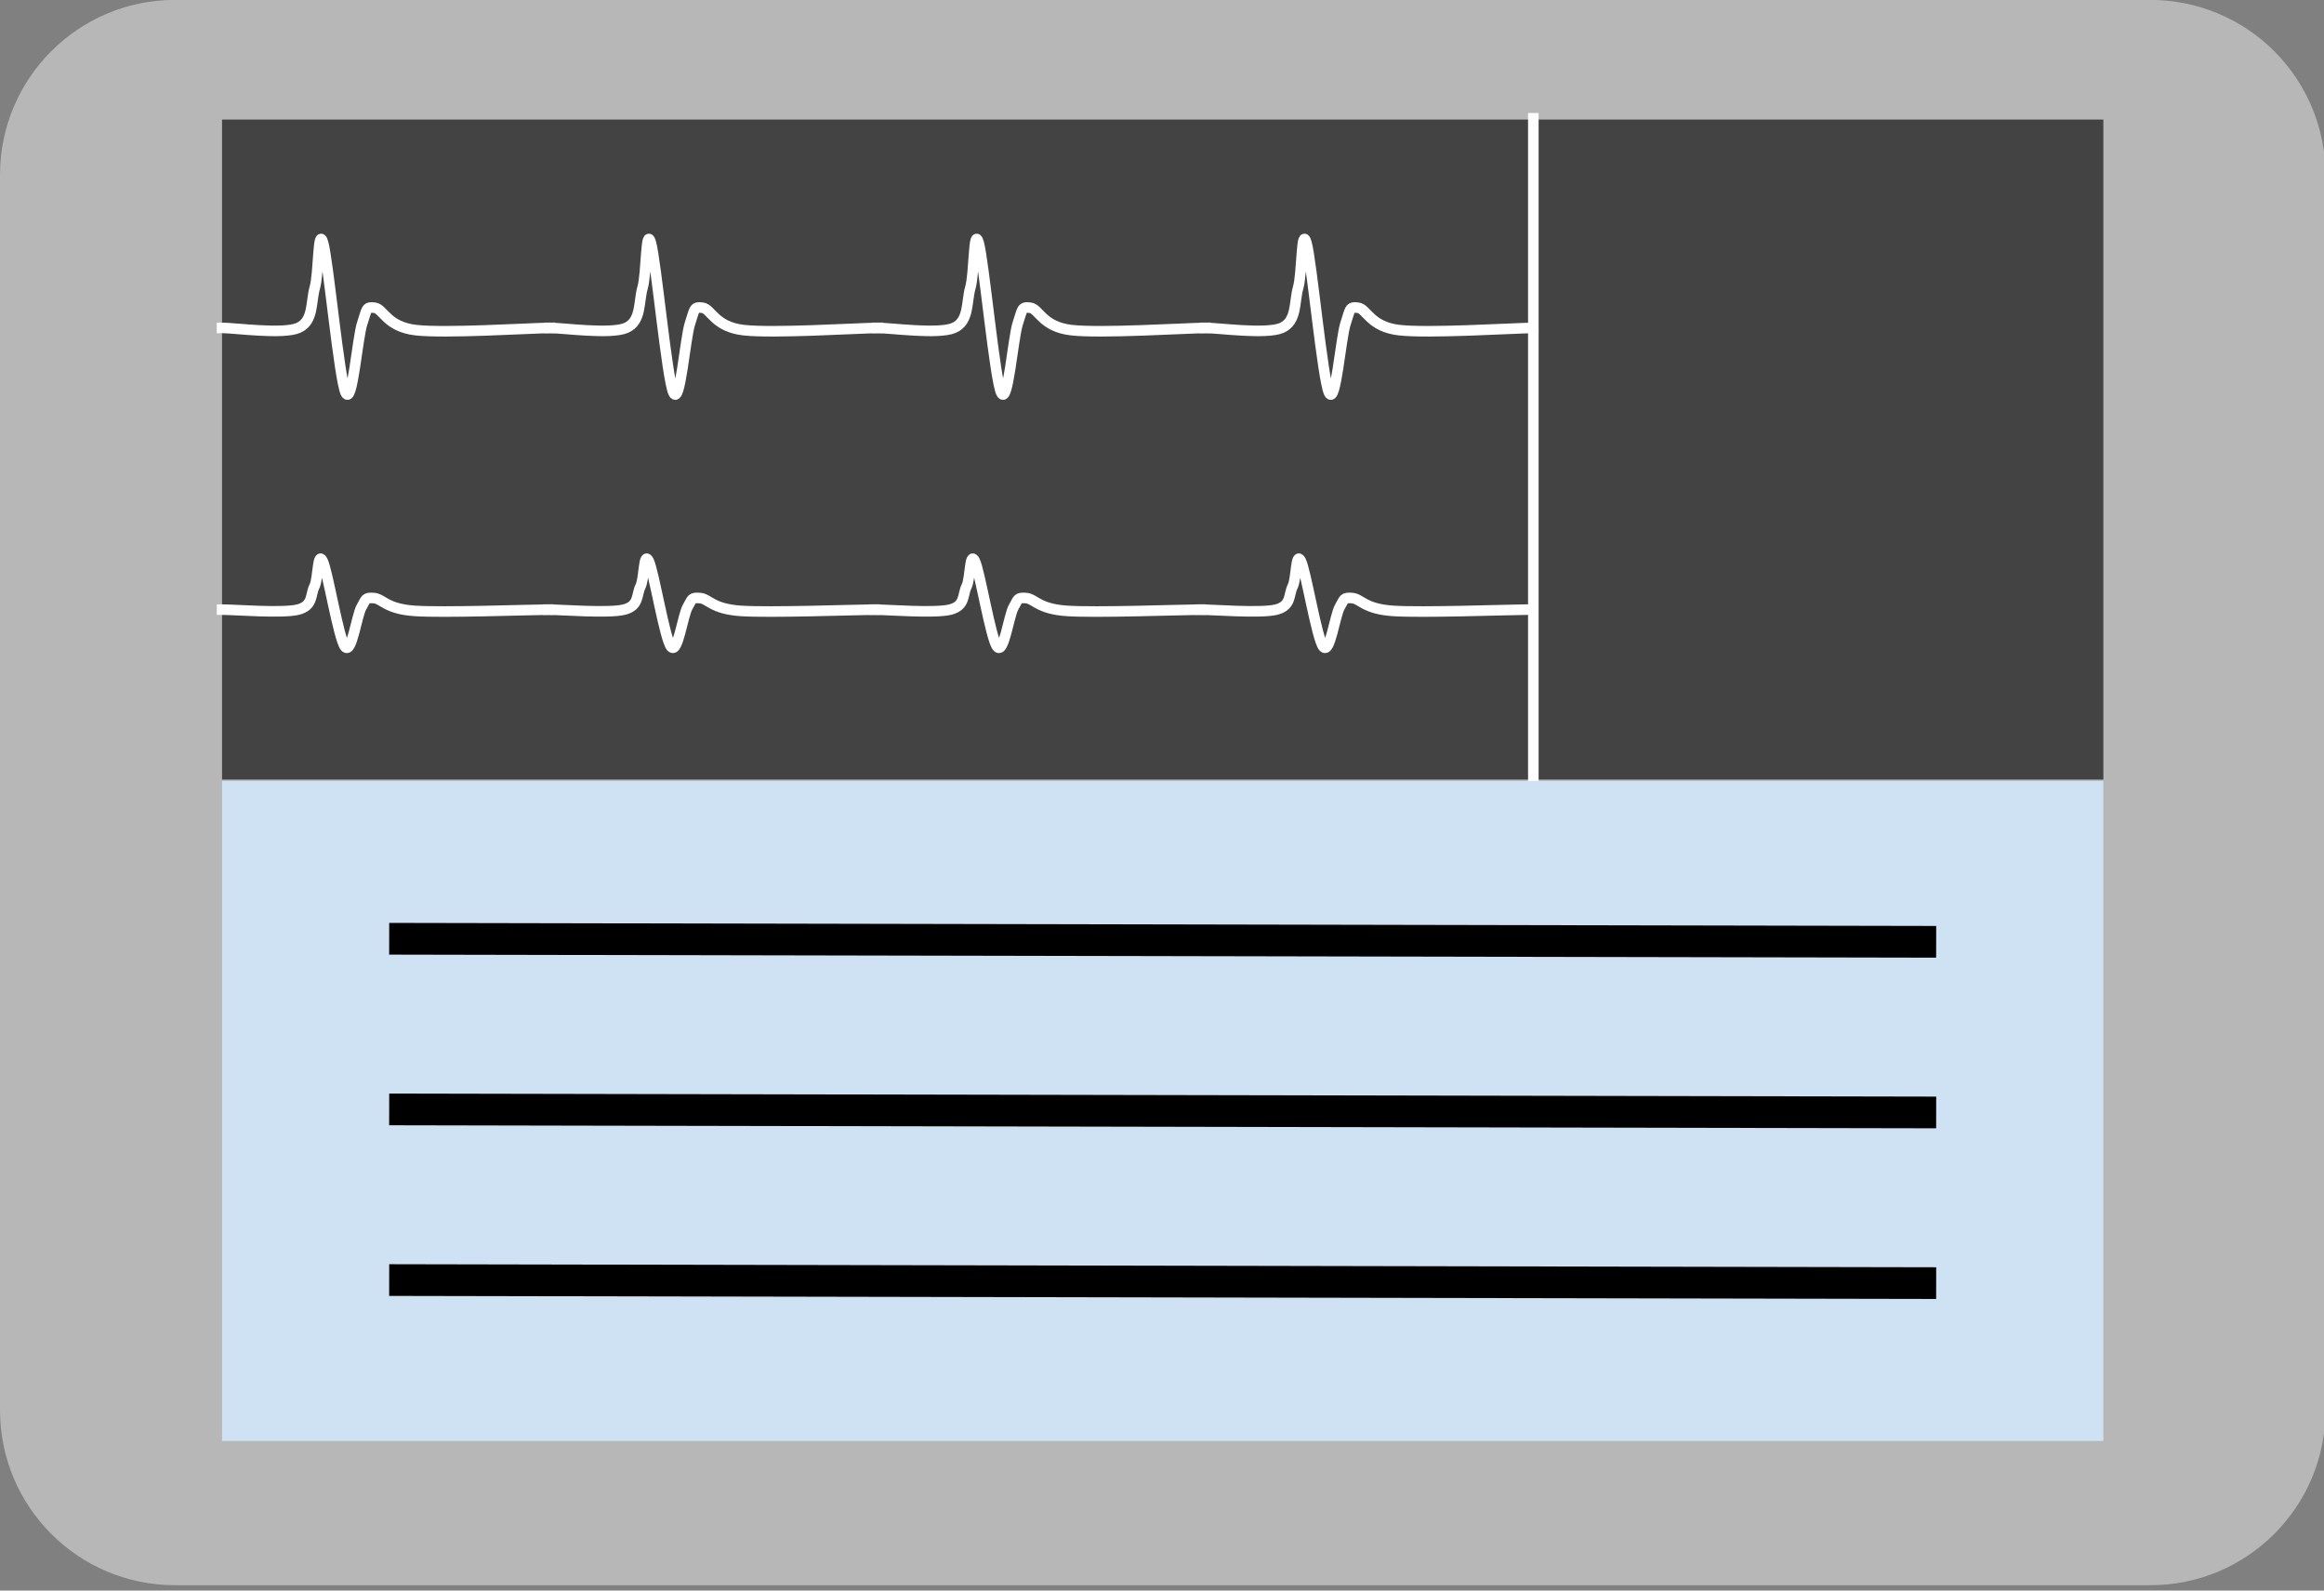 <svg version="1.1" viewBox="0.0 0.0 219.982 150.514" fill="none" stroke="none" stroke-linecap="square" stroke-miterlimit="10" xmlns:xlink="http://www.w3.org/1999/xlink" xmlns="http://www.w3.org/2000/svg"><rect x="0.0" y="0.0" width="219.982" height="150.514" fill="#808080" stroke="none"/><clipPath id="p.0"><path d="m0 0l219.982 0l0 150.514l-219.982 0l0 -150.514z" clip-rule="nonzero"/></clipPath><g clip-path="url(#p.0)"><path fill="#000000" fill-opacity="0.0" d="m0 0l219.982 0l0 150.514l-219.982 0z" fill-rule="evenodd"/><path fill="#b7b7b7" d="m0 16.56l0 0c0 -9.15 7.418 -16.568 16.568 -16.568l186.991 0c4.394 0 8.608 1.746 11.715 4.853c3.107 3.107 4.853 7.321 4.853 11.715l0 116.88c0 9.15 -7.418 16.568 -16.568 16.568l-186.991 0c-9.15 0 -16.568 -7.418 -16.568 -16.568z" fill-rule="evenodd"/><path fill="#434343" d="m21.018 11.314l178.079 0l0 62.457l-178.079 0z" fill-rule="evenodd"/><path fill="#000000" fill-opacity="0.0" d="m21.017 31.029c1.204 0 5.758 0.636 7.222 0c1.464 -0.636 1.171 -2.474 1.561 -3.817c0.39 -1.343 0.293 -5.901 0.781 -4.24c0.488 1.661 1.527 12.933 2.145 14.205c0.618 1.272 1.106 -5.23 1.561 -6.573c0.456 -1.343 0.326 -1.591 1.172 -1.485c0.846 0.106 1.138 1.803 3.903 2.121c2.764 0.318 10.57 -0.176 12.684 -0.211" fill-rule="evenodd"/><path stroke="#ffffff" stroke-width="1.0" stroke-linejoin="round" stroke-linecap="butt" d="m21.017 31.029c1.204 0 5.758 0.636 7.222 0c1.464 -0.636 1.171 -2.474 1.561 -3.817c0.39 -1.343 0.293 -5.901 0.781 -4.24c0.488 1.661 1.527 12.933 2.145 14.205c0.618 1.272 1.106 -5.23 1.561 -6.573c0.456 -1.343 0.326 -1.591 1.172 -1.485c0.846 0.106 1.138 1.803 3.903 2.121c2.764 0.318 10.57 -0.176 12.684 -0.211" fill-rule="evenodd"/><path fill="#000000" fill-opacity="0.0" d="m52.044 31.029c1.204 0 5.758 0.636 7.222 0c1.464 -0.636 1.171 -2.474 1.561 -3.817c0.39 -1.343 0.293 -5.901 0.781 -4.24c0.488 1.661 1.527 12.933 2.145 14.205c0.618 1.272 1.106 -5.23 1.561 -6.573c0.456 -1.343 0.326 -1.591 1.172 -1.485c0.846 0.106 1.138 1.803 3.903 2.121c2.764 0.318 10.57 -0.176 12.684 -0.211" fill-rule="evenodd"/><path stroke="#ffffff" stroke-width="1.0" stroke-linejoin="round" stroke-linecap="butt" d="m52.044 31.029c1.204 0 5.758 0.636 7.222 0c1.464 -0.636 1.171 -2.474 1.561 -3.817c0.39 -1.343 0.293 -5.901 0.781 -4.24c0.488 1.661 1.527 12.933 2.145 14.205c0.618 1.272 1.106 -5.23 1.561 -6.573c0.456 -1.343 0.326 -1.591 1.172 -1.485c0.846 0.106 1.138 1.803 3.903 2.121c2.764 0.318 10.57 -0.176 12.684 -0.211" fill-rule="evenodd"/><path fill="#000000" fill-opacity="0.0" d="m83.071 31.029c1.204 0 5.758 0.636 7.222 0c1.464 -0.636 1.171 -2.474 1.561 -3.817c0.39 -1.343 0.293 -5.901 0.781 -4.24c0.488 1.661 1.527 12.933 2.145 14.205c0.618 1.272 1.106 -5.23 1.561 -6.573c0.456 -1.343 0.326 -1.591 1.172 -1.485c0.846 0.106 1.138 1.803 3.903 2.121c2.764 0.318 10.57 -0.176 12.684 -0.211" fill-rule="evenodd"/><path stroke="#ffffff" stroke-width="1.0" stroke-linejoin="round" stroke-linecap="butt" d="m83.071 31.029c1.204 0 5.758 0.636 7.222 0c1.464 -0.636 1.171 -2.474 1.561 -3.817c0.39 -1.343 0.293 -5.901 0.781 -4.24c0.488 1.661 1.527 12.933 2.145 14.205c0.618 1.272 1.106 -5.23 1.561 -6.573c0.456 -1.343 0.326 -1.591 1.172 -1.485c0.846 0.106 1.138 1.803 3.903 2.121c2.764 0.318 10.57 -0.176 12.684 -0.211" fill-rule="evenodd"/><path fill="#000000" fill-opacity="0.0" d="m114.098 31.029c1.204 0 5.758 0.636 7.222 0c1.464 -0.636 1.171 -2.474 1.561 -3.817c0.39 -1.343 0.293 -5.901 0.781 -4.24c0.488 1.661 1.527 12.933 2.145 14.205c0.618 1.272 1.106 -5.23 1.561 -6.573c0.456 -1.343 0.326 -1.591 1.172 -1.485c0.846 0.106 1.138 1.803 3.903 2.121c2.764 0.318 10.57 -0.176 12.684 -0.211" fill-rule="evenodd"/><path stroke="#ffffff" stroke-width="1.0" stroke-linejoin="round" stroke-linecap="butt" d="m114.098 31.029c1.204 0 5.758 0.636 7.222 0c1.464 -0.636 1.171 -2.474 1.561 -3.817c0.39 -1.343 0.293 -5.901 0.781 -4.24c0.488 1.661 1.527 12.933 2.145 14.205c0.618 1.272 1.106 -5.23 1.561 -6.573c0.456 -1.343 0.326 -1.591 1.172 -1.485c0.846 0.106 1.138 1.803 3.903 2.121c2.764 0.318 10.57 -0.176 12.684 -0.211" fill-rule="evenodd"/><path fill="#000000" fill-opacity="0.0" d="m21.019 57.689c1.197 0 5.728 0.364 7.184 0c1.456 -0.364 1.165 -1.417 1.553 -2.186c0.388 -0.769 0.291 -3.38 0.777 -2.429c0.485 0.951 1.519 7.408 2.134 8.136c0.614 0.729 1.1 -2.996 1.553 -3.765c0.453 -0.769 0.324 -0.911 1.166 -0.85c0.841 0.061 1.132 1.033 3.883 1.215c2.75 0.182 10.515 -0.101 12.618 -0.121" fill-rule="evenodd"/><path stroke="#ffffff" stroke-width="1.0" stroke-linejoin="round" stroke-linecap="butt" d="m21.019 57.689c1.197 0 5.728 0.364 7.184 0c1.456 -0.364 1.165 -1.417 1.553 -2.186c0.388 -0.769 0.291 -3.38 0.777 -2.429c0.485 0.951 1.519 7.408 2.134 8.136c0.614 0.729 1.1 -2.996 1.553 -3.765c0.453 -0.769 0.324 -0.911 1.166 -0.85c0.841 0.061 1.132 1.033 3.883 1.215c2.75 0.182 10.515 -0.101 12.618 -0.121" fill-rule="evenodd"/><path fill="#000000" fill-opacity="0.0" d="m51.884 57.689c1.197 0 5.728 0.364 7.184 0c1.456 -0.364 1.165 -1.417 1.553 -2.186c0.388 -0.769 0.291 -3.38 0.777 -2.429c0.485 0.951 1.519 7.408 2.134 8.136c0.614 0.729 1.1 -2.996 1.553 -3.765c0.453 -0.769 0.324 -0.911 1.166 -0.85c0.841 0.061 1.132 1.033 3.883 1.215c2.75 0.182 10.515 -0.101 12.618 -0.121" fill-rule="evenodd"/><path stroke="#ffffff" stroke-width="1.0" stroke-linejoin="round" stroke-linecap="butt" d="m51.884 57.689c1.197 0 5.728 0.364 7.184 0c1.456 -0.364 1.165 -1.417 1.553 -2.186c0.388 -0.769 0.291 -3.38 0.777 -2.429c0.485 0.951 1.519 7.408 2.134 8.136c0.614 0.729 1.1 -2.996 1.553 -3.765c0.453 -0.769 0.324 -0.911 1.166 -0.85c0.841 0.061 1.132 1.033 3.883 1.215c2.75 0.182 10.515 -0.101 12.618 -0.121" fill-rule="evenodd"/><path fill="#000000" fill-opacity="0.0" d="m82.75 57.689c1.197 0 5.728 0.364 7.184 0c1.456 -0.364 1.165 -1.417 1.553 -2.186c0.388 -0.769 0.291 -3.38 0.777 -2.429c0.485 0.951 1.519 7.408 2.134 8.136c0.614 0.729 1.1 -2.996 1.553 -3.765c0.453 -0.769 0.324 -0.911 1.166 -0.85c0.841 0.061 1.132 1.033 3.883 1.215c2.75 0.182 10.515 -0.101 12.618 -0.121" fill-rule="evenodd"/><path stroke="#ffffff" stroke-width="1.0" stroke-linejoin="round" stroke-linecap="butt" d="m82.75 57.689c1.197 0 5.728 0.364 7.184 0c1.456 -0.364 1.165 -1.417 1.553 -2.186c0.388 -0.769 0.291 -3.38 0.777 -2.429c0.485 0.951 1.519 7.408 2.134 8.136c0.614 0.729 1.1 -2.996 1.553 -3.765c0.453 -0.769 0.324 -0.911 1.166 -0.85c0.841 0.061 1.132 1.033 3.883 1.215c2.75 0.182 10.515 -0.101 12.618 -0.121" fill-rule="evenodd"/><path fill="#000000" fill-opacity="0.0" d="m113.616 57.689c1.197 0 5.728 0.364 7.184 0c1.456 -0.364 1.165 -1.417 1.553 -2.186c0.388 -0.769 0.291 -3.38 0.777 -2.429c0.485 0.951 1.519 7.408 2.134 8.136c0.614 0.729 1.1 -2.996 1.553 -3.765c0.453 -0.769 0.324 -0.911 1.166 -0.85c0.841 0.061 1.132 1.033 3.883 1.215c2.75 0.182 10.515 -0.101 12.618 -0.121" fill-rule="evenodd"/><path stroke="#ffffff" stroke-width="1.0" stroke-linejoin="round" stroke-linecap="butt" d="m113.616 57.689c1.197 0 5.728 0.364 7.184 0c1.456 -0.364 1.165 -1.417 1.553 -2.186c0.388 -0.769 0.291 -3.38 0.777 -2.429c0.485 0.951 1.519 7.408 2.134 8.136c0.614 0.729 1.1 -2.996 1.553 -3.765c0.453 -0.769 0.324 -0.911 1.166 -0.85c0.841 0.061 1.132 1.033 3.883 1.215c2.75 0.182 10.515 -0.101 12.618 -0.121" fill-rule="evenodd"/><path fill="#000000" fill-opacity="0.0" d="m145.14 11.192l0 62.709" fill-rule="evenodd"/><path stroke="#ffffff" stroke-width="1.0" stroke-linejoin="round" stroke-linecap="butt" d="m145.14 11.192l0 62.709" fill-rule="evenodd"/><path fill="#cfe2f3" d="m21.018 73.9l178.079 0l0 62.457l-178.079 0z" fill-rule="evenodd"/><path fill="#000000" fill-opacity="0.0" d="m38.338 88.837l143.433 0.283" fill-rule="evenodd"/><path stroke="#000000" stroke-width="3.0" stroke-linejoin="round" stroke-linecap="butt" d="m38.338 88.837l143.433 0.283" fill-rule="evenodd"/><path fill="#000000" fill-opacity="0.0" d="m38.338 104.986l143.433 0.283" fill-rule="evenodd"/><path stroke="#000000" stroke-width="3.0" stroke-linejoin="round" stroke-linecap="butt" d="m38.338 104.986l143.433 0.283" fill-rule="evenodd"/><path fill="#000000" fill-opacity="0.0" d="m38.338 121.134l143.433 0.283" fill-rule="evenodd"/><path stroke="#000000" stroke-width="3.0" stroke-linejoin="round" stroke-linecap="butt" d="m38.338 121.134l143.433 0.283" fill-rule="evenodd"/></g></svg>